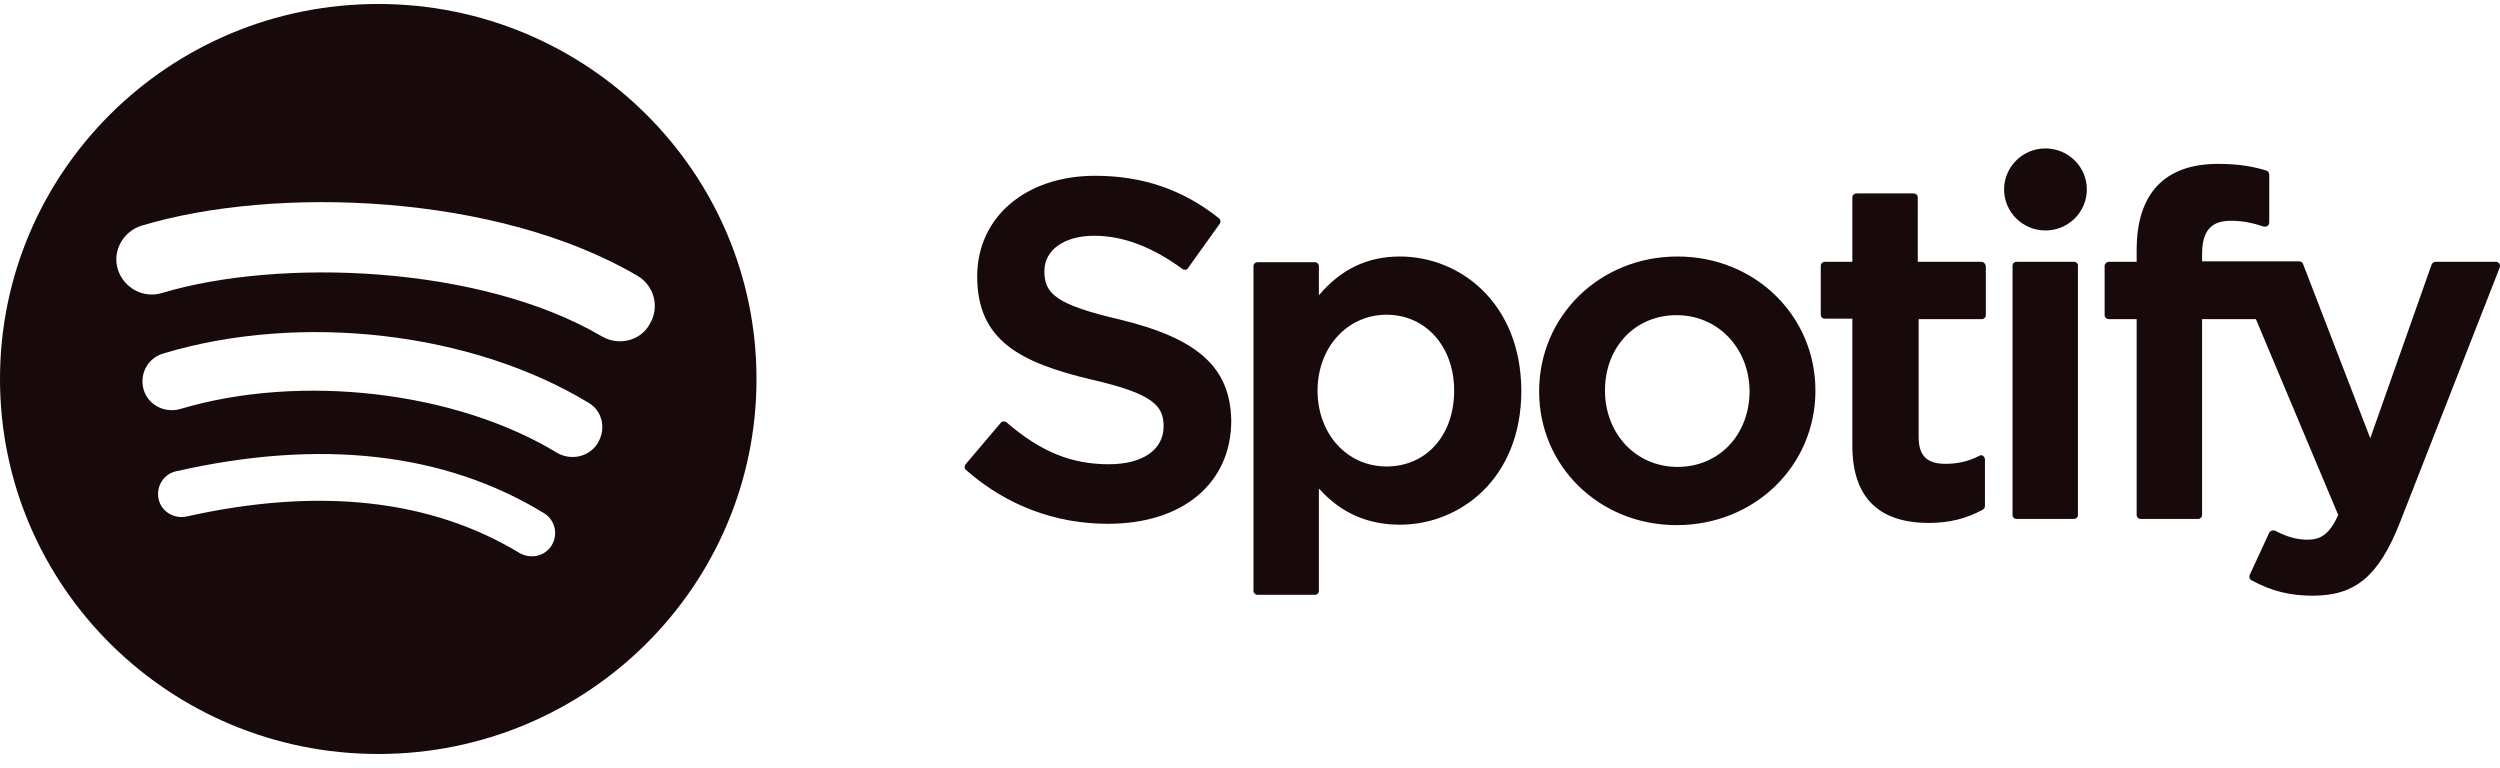 <svg width="140" height="43" viewBox="0 0 140 43" fill="none" xmlns="http://www.w3.org/2000/svg">
<path d="M21.181 0.223C9.463 0.223 0 9.632 0 21.223C0 32.839 9.488 42.223 21.182 42.223C32.899 42.223 42.364 32.816 42.364 21.223C42.364 9.629 32.876 0.223 21.182 0.223H21.181ZM30.899 30.53C30.519 31.158 29.71 31.333 29.077 30.958C24.092 27.947 17.84 27.271 10.45 28.924C9.741 29.074 9.033 28.646 8.881 27.945C8.73 27.244 9.161 26.54 9.868 26.39C17.942 24.558 24.875 25.335 30.442 28.724C31.075 29.101 31.277 29.902 30.897 30.53H30.899ZM33.48 24.81C33 25.587 31.988 25.813 31.202 25.362C25.508 21.9 16.83 20.897 10.097 22.903C9.211 23.154 8.302 22.678 8.045 21.824C7.792 20.945 8.273 20.044 9.159 19.79C16.852 17.482 26.417 18.585 32.973 22.563C33.73 23.014 33.96 24.019 33.479 24.796L33.48 24.81ZM33.707 18.839C26.874 14.824 15.613 14.447 9.084 16.405C8.035 16.731 6.933 16.128 6.603 15.099C6.274 14.07 6.883 12.967 7.921 12.64C15.411 10.382 27.863 10.834 35.707 15.45C36.643 16.003 36.948 17.207 36.391 18.135C35.885 19.088 34.644 19.39 33.709 18.837L33.707 18.839Z" fill="#180A0A"/>
<path d="M62.721 17.896C59.108 17.056 58.485 16.439 58.485 15.179C58.485 13.993 59.606 13.203 61.275 13.203C62.895 13.203 64.514 13.821 66.209 15.056C66.259 15.105 66.333 15.105 66.383 15.105C66.458 15.105 66.508 15.056 66.533 15.006L68.302 12.536C68.337 12.487 68.351 12.425 68.342 12.366C68.333 12.306 68.3 12.252 68.252 12.215C66.234 10.609 63.966 9.844 61.325 9.844C57.438 9.844 54.723 12.166 54.723 15.476C54.723 19.033 57.065 20.292 61.126 21.256C64.564 22.046 65.162 22.713 65.162 23.874C65.162 25.183 63.991 25.998 62.098 25.998C60.005 25.998 58.285 25.307 56.367 23.652C56.317 23.602 56.242 23.602 56.193 23.602C56.118 23.602 56.068 23.627 56.043 23.677L54.075 25.998C54 26.097 54 26.245 54.1 26.32C56.342 28.296 59.083 29.333 62.048 29.333C66.234 29.333 68.95 27.061 68.95 23.553C68.9 20.589 67.106 18.959 62.721 17.896ZM78.393 14.364C76.574 14.364 75.079 15.08 73.858 16.538V14.908C73.858 14.784 73.758 14.685 73.634 14.685H70.419C70.295 14.685 70.195 14.784 70.195 14.908V33.088C70.195 33.211 70.295 33.31 70.419 33.31H73.634C73.758 33.31 73.858 33.211 73.858 33.088V27.357C75.079 28.716 76.574 29.383 78.393 29.383C81.756 29.383 85.195 26.814 85.195 21.873C85.17 16.958 81.756 14.364 78.393 14.364ZM81.432 21.873C81.432 24.393 79.863 26.122 77.645 26.122C75.428 26.122 73.783 24.294 73.783 21.873C73.783 19.453 75.453 17.625 77.645 17.625C79.838 17.625 81.432 19.403 81.432 21.873ZM93.94 14.364C89.605 14.364 86.191 17.674 86.191 21.923C86.191 26.122 89.58 29.407 93.89 29.407C98.251 29.407 101.664 26.097 101.664 21.873C101.664 17.674 98.275 14.364 93.94 14.364ZM93.94 26.147C91.623 26.147 89.879 24.294 89.879 21.873C89.879 19.428 91.573 17.649 93.89 17.649C96.207 17.649 97.976 19.502 97.976 21.947C97.951 24.368 96.257 26.147 93.94 26.147ZM110.933 14.661H107.395V11.054C107.395 10.931 107.295 10.832 107.17 10.832H103.956C103.832 10.832 103.732 10.931 103.732 11.054V14.661H102.187C102.063 14.661 101.963 14.759 101.963 14.883V17.625C101.963 17.748 102.063 17.847 102.187 17.847H103.732V24.961C103.732 27.826 105.177 29.284 108.017 29.284C109.164 29.284 110.135 29.037 111.032 28.543C111.107 28.493 111.157 28.419 111.157 28.345V25.727C111.157 25.653 111.107 25.578 111.057 25.529C110.982 25.48 110.908 25.48 110.833 25.529C110.21 25.85 109.612 25.974 108.939 25.974C107.893 25.974 107.444 25.504 107.444 24.467V17.872H110.982C111.107 17.872 111.207 17.773 111.207 17.649V14.908C111.182 14.759 111.082 14.661 110.933 14.661ZM123.316 14.685V14.241C123.316 12.931 123.814 12.363 124.935 12.363C125.608 12.363 126.156 12.487 126.754 12.684C126.829 12.709 126.904 12.684 126.978 12.66C127.028 12.61 127.078 12.536 127.078 12.462V9.77C127.078 9.671 127.003 9.572 126.904 9.547C126.256 9.35 125.458 9.177 124.213 9.177C121.223 9.177 119.653 10.832 119.653 13.993V14.661H118.108C117.984 14.661 117.859 14.759 117.859 14.883V17.649C117.859 17.773 117.959 17.872 118.108 17.872H119.653V28.839C119.653 28.963 119.753 29.061 119.877 29.061H123.091C123.216 29.061 123.316 28.963 123.316 28.839V17.872H126.331L130.94 28.839C130.417 30 129.893 30.222 129.196 30.222C128.623 30.222 128.025 30.049 127.427 29.728C127.377 29.704 127.302 29.704 127.228 29.704C127.178 29.728 127.103 29.778 127.078 29.827L125.982 32.199C125.932 32.322 125.982 32.446 126.081 32.495C127.228 33.112 128.249 33.359 129.52 33.359C131.912 33.359 133.207 32.248 134.378 29.308L139.984 14.982C140.009 14.908 140.009 14.833 139.959 14.759C139.91 14.685 139.835 14.661 139.76 14.661H136.397C136.297 14.661 136.197 14.735 136.172 14.809L132.734 24.541L128.972 14.784C128.947 14.685 128.847 14.636 128.747 14.636H123.316V14.685ZM116.14 14.661H112.926C112.801 14.661 112.702 14.759 112.702 14.883V28.839C112.702 28.963 112.801 29.061 112.926 29.061H116.14C116.265 29.061 116.364 28.963 116.364 28.839V14.908C116.389 14.759 116.265 14.661 116.14 14.661Z" fill="#180A0A"/>
<path d="M114.546 12.906C115.825 12.906 116.863 11.878 116.863 10.609C116.863 9.341 115.825 8.312 114.546 8.312C113.266 8.312 112.229 9.341 112.229 10.609C112.229 11.878 113.266 12.906 114.546 12.906Z" fill="#180A0A"/>
</svg>
